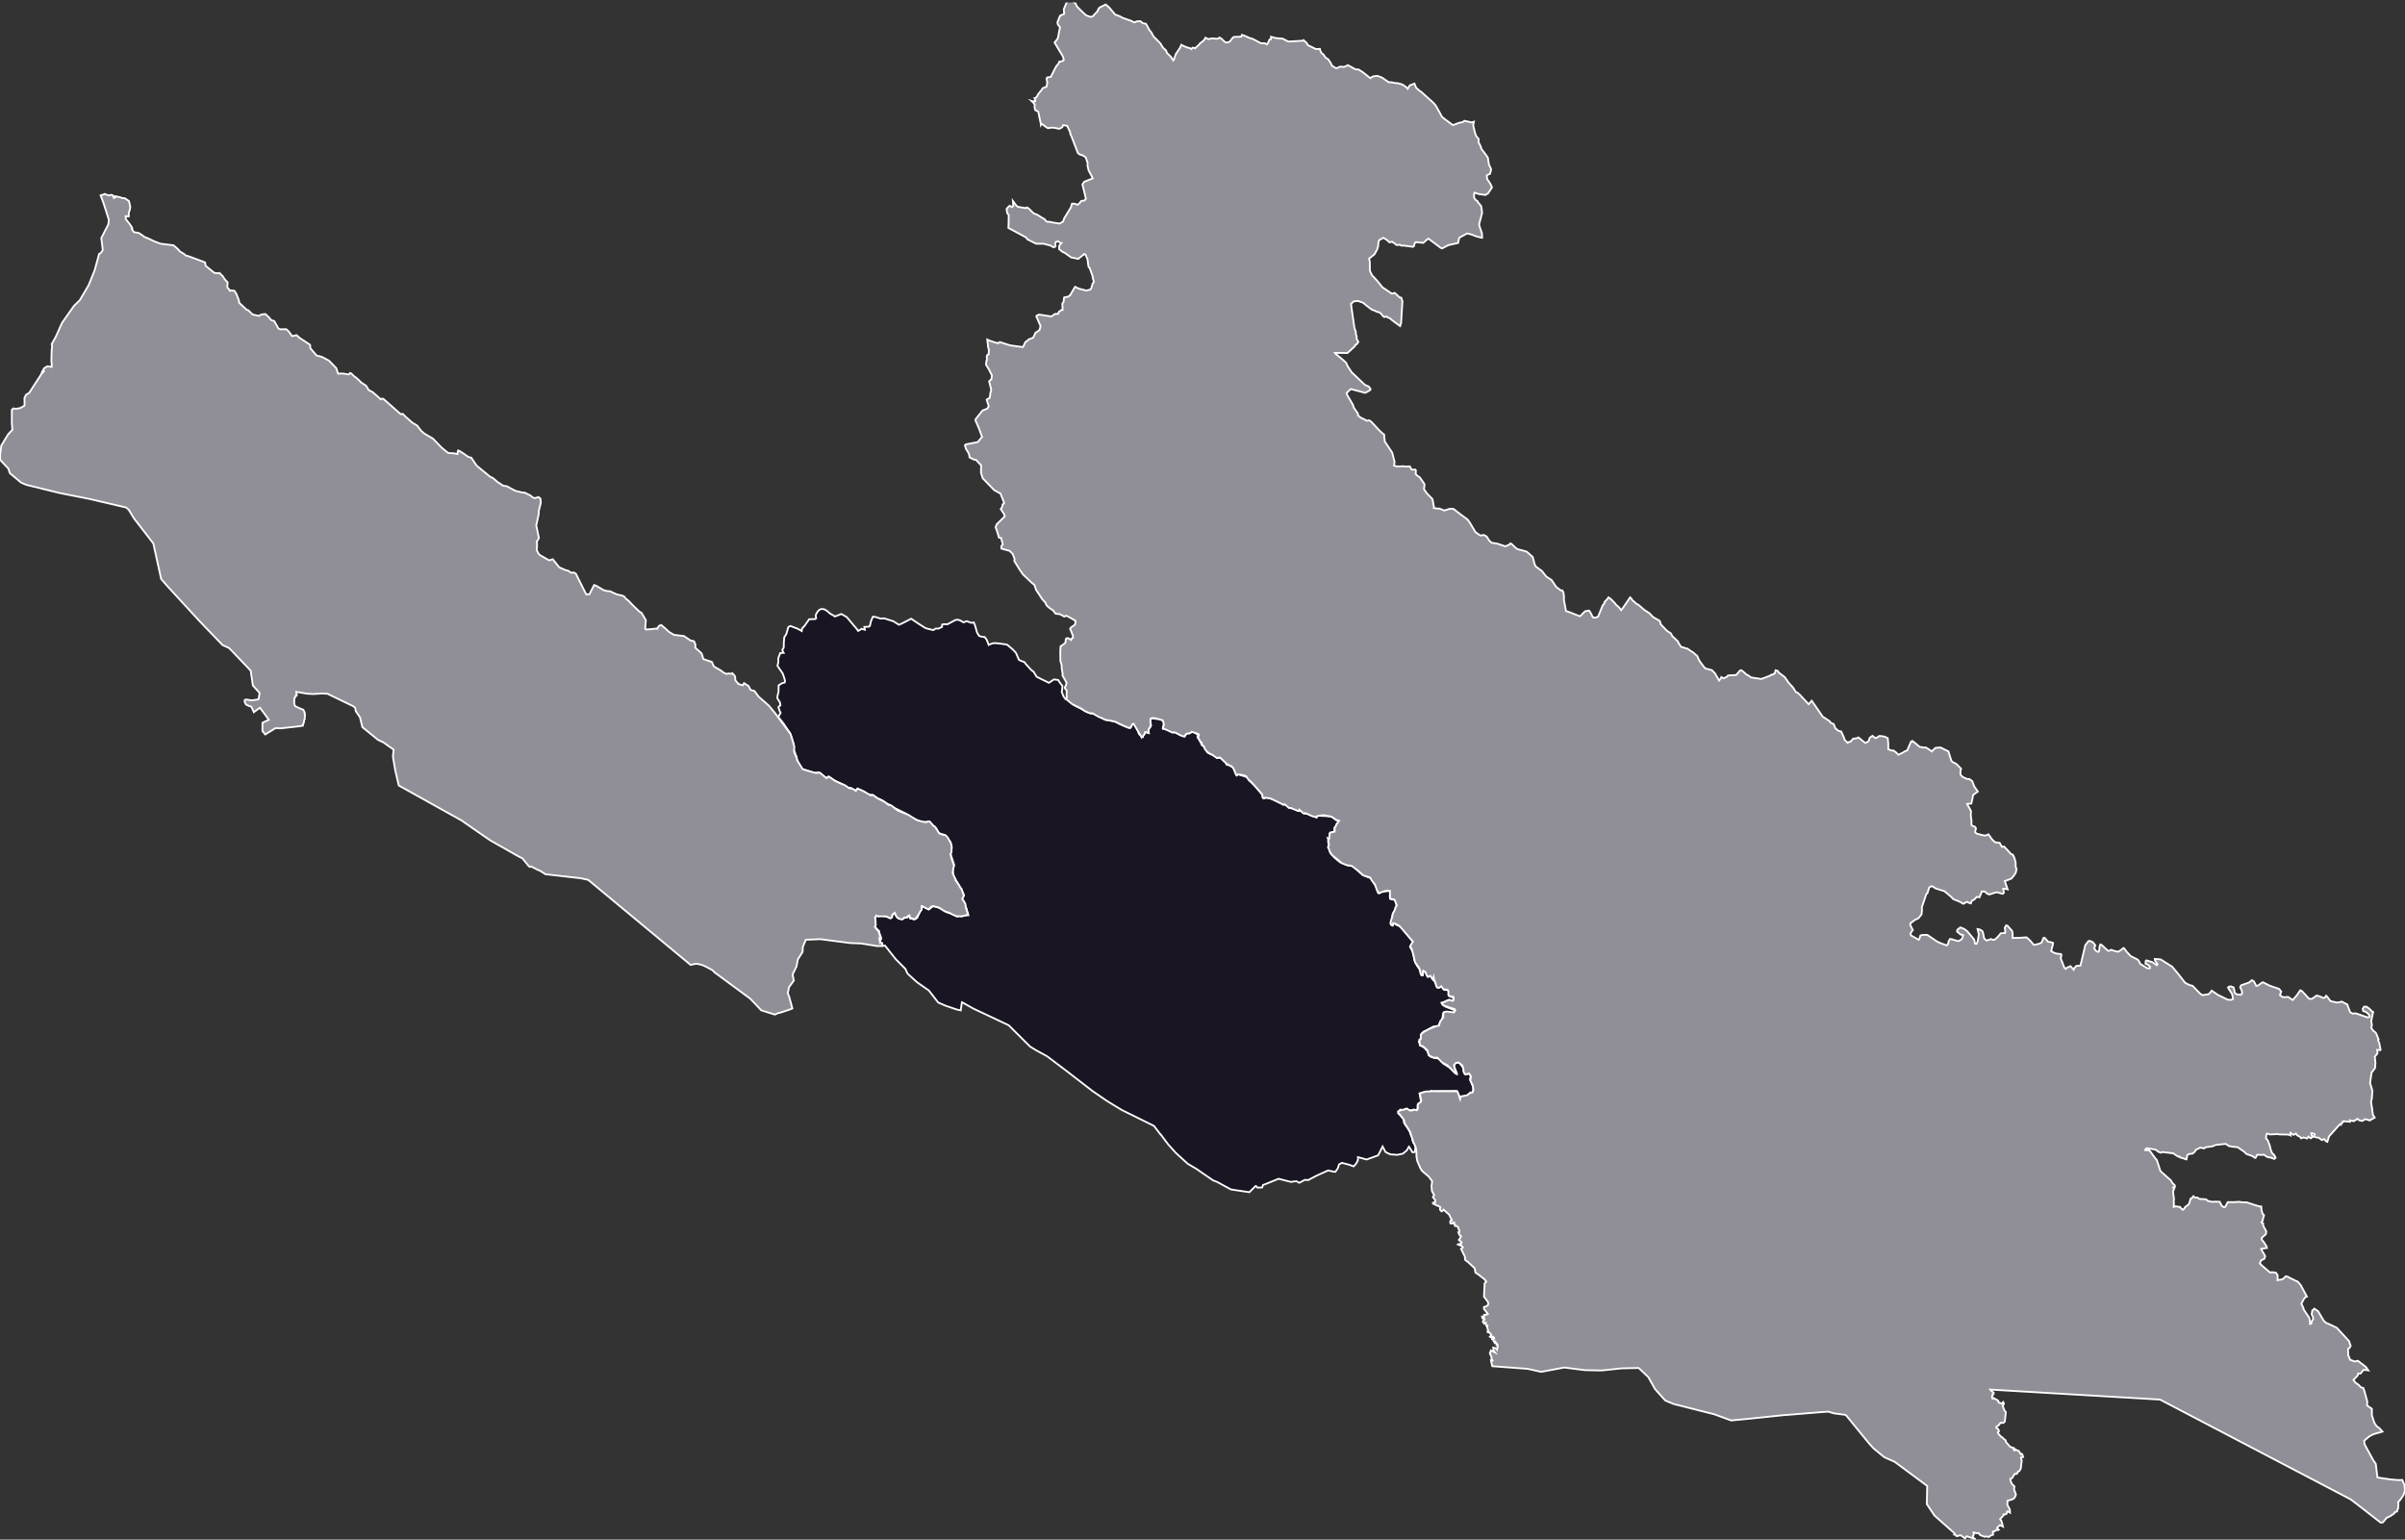 <svg viewBox="0 0 334.8 214.353" xmlns="http://www.w3.org/2000/svg"><rect x="0" y="0" width="334.8" height="214.353" fill="#333333" stroke="none"/><defs><clipPath id="a"><path d="M134 .352h201v214H134Zm0 0"/></clipPath><clipPath id="b"><path d="M130 .352h205v214H130Zm0 0"/></clipPath></defs><path d="m114.215 84.793.387.012.156.027.347.207.48.41.415.223.223.16.906-.352.754.438.601.723.778.914.199.285.355-.203.118-.09.464.129-.015-.086-.059-.309.567-.023.18-.067.085-.28.067-.36.293-.696.41.055.656.219.5-.043 1.293.414.758.48.379-.152 1.336-.687.992.675 1.023.649 1.055.262.355-.223.375.012.497-.239.011-.324.239-.058.5.02 1.136-.61.364-.016.226.074.516.282.265-.094.153-.07.57.199.152.039.282-.07.175.437.286.988.273.45.219.085.273.055.3.035.27.364.282.718.035-.035.629-.207.387.008.59.062.769.121.168.036.781.664.434.468.422.98.402.177.34.12.23.302.762.835.277.184.45.73 1.703.84.71-.476.59.086.188.308.18.243.214.273-.05.61-.051.21.277.684.211.226.156.122.29.085.761.727 1.211.61.676.378.543.18.348-.047 1.554.914.832.133.586.129.75.39 1.043.454.242.039.141-.059.215-.476.172-.043.14.046.387.704.238.695.547.355.031-.187.258-.36.02-.117h.027l.469.133-.05-.148.007-.29.363-.57-.074-.355-.047-.29.14-.402.66.106.161-.012.492.074.461.29-.039.359.008.148-.055.176-.023.352.328-.004.371.105.21.223.509.191.254-.043.66.364.656.226.133-.21.168-.2.355-.02.328-.23.153-.07.847.62-.156.106-.039.102.383.605.23.504.157.121.218.149.43.765.535.274.23-.016.372.309.262.183.394-.035.332.258.422.48.113.254.235.012.289.156.36.211.554 1.067.035-.032.082-.117.043.028 1.223.394.328.48.867.805.644.805.305.363.031.281.067.188.176.016.222-.13.516.114 1.652.66.18.227.152.027.29-.023.616.504.23-.004.497.164.234.183.254.028.067-.164.082.101.535.434.367.02 1.371.511.035-.07.047-.164 1.84.09.414.214.508.375.305.07-.07.102-.274.313-.133.312-.047.117-.125.09-.058.59-.582.14-.047.243-.024.355-.113.192-.024-.008-.093-.047.047.148.011.32.032.235.046.367-.097.149.191.383.055.183h-.004l.078.246.52.625.812.676 1.113.434.711.105 1.258 1.176.758.34.527.183.453.813.227.355.234.801.207.11.254-.22 1.23-.097.102.152-.011.008-.078.059-.047.582.078.308.703.16.086.329.078.492-.36.898-.163.18-.293 1.461.14.152.164.024.016-.051.05-.277.133-.016.243.234.707.313.761.926.168.277.711.836.106.16-.047.031-.457.575.418.703.168 1.043.199.515.168.297.43.64.21.72.192-.02.023-.309.032-.304.21.105.255.406.136.329.055.02.426-.102.316.52.059-.08-.008-.315.086.515.476.985.344-.106.188-.098.422.508.414-.008.12.133.071.356-.047.277.2.137.542.265-.156.368-.258-.032-.273-.125-.324.13-.336.171-.364.176.149.207.375.262 1.379.547-.188.265-.261.047-1.118-.074-.136.238-.121.734-.293.375-.188.54-.168.058-.582.05-.555.313-.336.196-.445.18-.297.296-.12.203.019.375-.047.235-.246.273.222.57.512.254.547.625.078.407.277.265.586.18.668.098.52.687.957.602.695.73.235.078.011-.058-.242-.559-.176-.46.11-.337.437-.168.266.125.492.656.152.758.176.137.278-.078.195-.063.008.012.265.43-.094.144-.039.2.309.8.164.438-.07.57-.207.113-.156-.046-.02.039-.07.254-.032-.02-.156-.027-.008.015-.058.094-.418.152-.121.04-.485.05-.058.27-.004.054-.059-.152-.054-.285-.38-.7-3.425.028-.176-.012-.21.075-.231.007-.496.067-.63.207.036.074.195 1.074-.453.317-.066.808-.184.012-.328-.055-.598.133-.398-.273-.563.199-.312-.067-.098.106-.156.418.742.8.04.446.05.16.441.61.278.48.164.348-.02.093.102.149.11.32.093.445.18.336.125.164.058.208v.144l-.078.68-.328.027-.484-.785-.024.023-.262.48-.562.477-.8.168-.962-.07-.656-.324-.406-.77-.625 1.227-1.598.586-1.21-.328-.013.453-.257.469-.336.363-.57-.215-1.055-.277-.407.218-.148.508-.352.516h-.172l-.847-.184-1.613.727-.754.398-.399.219-.465-.04-.785.419-.398-.234-.774.105-1.707-.438-1.883.766-.277.098-.125.347-.648.024-.215-.23-.055.011-.863.856-2.563-.383-1.902-1.035-.578-.227-2.356-1.621-1.171-.688-1.657-1.511-1.078-1.196-1.039-1.386-.02.015-.917-1.203-4.47-2.207-1.983-1.207-2.11-1.445-3.387-2.621-2.921-2.211-1.543-.84-.82-.504-2.989-2.977-4.875-2.296-1.637-.918-.004.007-.156 1.141-.59-.133-1.547-.527-1.007-.441-1.282-1.657-1.675-1.176-1.301-1.187-.309-.664-1.344-1.352-1.488-1.886-.367.05.004-.062-.043-.32-.32-.168.03-.157-.1-.172.077.036.043-.067-.023-.031-.047-.059.164.04.04-.114-.079-.324-.23-.535.043-.102-.02-.02-.148-.156-.094-.101-.336-.281.105-.82-.082-.548.22-.273.245.113.223-.086.258-.039.816.207.281.18.258-.074.094-.258.008-.184.332-.23.007.008.13.332.382.445.711.008.207-.156.317.011.168-.144.136-.164.024.015.02.192.085.242.184-.031.183.129.325-.063.187-.094.074-.043.188-.476.16-.305.16-.344.094-.02.031-.355-.012-.148.079.04.914.44.597-.457.805.211.488.29.633.355.586.2.836.386.293-.067.387.032.316-.09.527-.067-.02-.246-.16-.39-.023-.242-.133-.204-.277-.82-.21-.336.023-.203.21-.32-.308-.758-1.121-1.871-.137-.77.184-.906-.485-1.46.16-.981-.187-.688-.762-.957-.847-.258-.227-.375-.14-.336-.376-.293-.191-.195-.445-.43-.336.075-.645.02-1.14-.5-.559-.364-.559-.348-1.586-.785-.41-.293-.175-.105-.567-.25-.484-.38-.14-.058-.356-.168-.239-.086-.312-.246-.356-.207-.636-.031-.457-.387-.508-.238-.192-.051-.277-.168-.113.172-.121.168-.676-.41-.48-.059-.786-.531-.683-.3-1.242-.684-.227.187-.2-.094-.757-.675-.36.011-.288.047-1.758-.555-.278-.285-.3-.715-.184-.39-.012-.278-.43-1.07.016-.785-.133-.281-.12-.469-.216-.66-.976-1.453-.7-.864.329-.582-.156-.289-.067-.246-.09-.215.067-.12.215-.165-.067-.41-.371-.605.078-.524.094-.3.016-.946.468-.297.38-.105.038-.235-.082-.34-.238-.687-.723-1.047.11-.512.004-.578.273-.699.465-.027-.074-.114-.11-.296.2-.329.015-.734.059-.707.25-.371.082-.215.14-.5.09-.324.285-.152 1.028.386.558.317.008-.082.035-.274.328-.332.664-.95.832-.026.137-.098-.027-.2-.031-.257.195-.387.219-.262.242-.187" style="fill-rule:nonzero;fill:#1a1523;fill-opacity:1;stroke-width:.25;stroke-linecap:butt;stroke-linejoin:miter;stroke:#fff;stroke-opacity:1;stroke-miterlimit:10"/><g clip-path="url(#a)"><path d="m302.64 168.074.153-.125.289.028.246.062.008-.02h.133l.246.297.176.114.183-.164.106-.203.523-.395.117-.293.067-.262.058-.222h.016l.113-.016.008-.012.117-.164.145-.16.039.043.195.164.297-.031.316.21h.145l.793.052.176.203.617.144.508-.023.578.02.281.546.281.207.192-.035.36-.672.925-.004.68-.043.46.078.567-.007 1.25.414.594.172.183-.012.008.047.047.484.144.512.196.168-.043.195-.125.371v.188l-.188.226.032.063.199.101-.004.266.129.281.312.559-.05.414-.29.242-.296.266.011.23.297.379.168.262.203.304.047.227h-.074l-.734.129.011.05.36.606.195.371-.125.356-.445.215-.172.406.172.207 1.285 1.101.187-.078.582.07.25.364-.011.687.086-.023.609-.098.367-.34.09-.09.226.047.375.204.852.418.098.015.218.18.325.406.84 1.57-.192.051-.265.344-.31.602.298.613-.004.137.363.55.438.637.125.707-.032.164.059.016.164-.125.04-.297.19-.266-.003-.187-.211-.492.097-.54.055.012.106-.137.113-.117.527.356.797 1.34.34.304.277.098 1.184.562 1.734 1.883.059.254.144.371-.129.274-.23.14.016.891.293.684.148.015.46.192.442-.11 1.133.871.32.47-.078-.013-.57-.066-.168.207-.273.32-.336.004-.047.258-.594.613.277.383.457.316.246.278.11.074.277.07.149.403.41 1.488-.028.555.664.457.004.898.344 1.055.317.469.39.28.426.474-.027.011-1.258.36-.54.285-.714.61.02.437.28.543.376.675.617 1.13.312.433.149 1.242.086.66 1.883.281.992.079.59-.012.285.719.066.554-.039.383-.187.512-.551.77-.176.152.059.297-.024.25-.023.355-.121.16v.168l-.02.055-.328.117-.078.176-.55.37-.513.247-.507.613-.305.047-2.66-2.074-1.535-1.176-26.528-13.887-23.637-1.394.133.164.356.285-.02.149-.156.101.012.16-.059.02-.023.215.093.175.036-.015.125-.067.617.36.05.25.446.152.195-.226.02.02.078.26-.176.24.25.667.195.219-.144 1.332-.211.183-.39-.02-.25.345-.313.18-.028.19.211.095.16.273-.007.125-.145.121.11.242.386.41.137.055.23.242.235.164.031.227.598.687.504.157.144.152-.047.027-.12.004-.005.043.118.102.199-.082.398.16.285.476.102.008.023-.062.094.074.098.348-.121.035-.18.043.047.246.066.129-.137 1.164-.183.312-.067.059-.195.117-.082.234-.312.004-.364.602-.25.094.02.242.21.488.34.324-.062.371.274.766-.086.238-.184.293-.277.153-.621.172-.028.558.137.281.211.375.023.461-.336-.183-.07.012-.086.335-.187.07-.207-.023-.016.157-.387.425-.09.114.165.203.09.281.136.535-.418-.2-.394.349.015.058.219.235-.117.054-.238-.023-.258.207-.203.012-.012.062.039.379-.188.074-.144.04-.25.206-.36-.082-.234.055-.406-.156-.125-.028-.172-.12-.082-.177-.063-.058-.285.043-.152-.05-.273-.067-.004.058.066.192-.164.332.117.191.211.152-.012.079-.039-.004-.293-.192-.832-.273-.218.297-.625-.442-.54.14-.16-.179-.195-.047.043-.078.02-.09-2.797-2.476-1.07-1.602.054-2.527-4.531-3.36-1.457-.648-1.461-1.203-.684-.75-3.129-3.836-.117-.098-1.605-.214-.797-.235-1.438.102-2.527.21-1.473.118-.703.05-4.66.485-2.144.207-.567.055-2.336-.856-5.656-1.433-1.176-.485-1.43-1.597-.937-1.668-1.336-1.266-2.379.05-2.762.294-2.297-.043-1.445-.176-1.476-.191-3.22.601-1.886-.418-4.918-.367-.14-.59-.036-.203.09.024.137-.012-.016-.055-.12-.105-.036-.375-.219-.477.149-.414.543.277-.164-.199-.059-.465.031.004.27.078.133.032.093.156.024-.106.09-.37-.196-.16.02-.028.11-.07-.055-.044-.2-.277-.035.156-.05.02-.02-.035-.211-.364.04-.109.108-.184-.078-.12-.039.093-.043.14h-.148v-.042l.02-.27-.067-.027-.008.098-.05-.004-.075-.102-.055.074-.066-.05.188-.2.003-.086-.261-.289-.254-.078.008-.054.09.039.027-.012-.195-.664-.067-.145.106.008.015-.066-.097-.012-.153-.2.043-.218h-.062l-.196.152-.043-.074-.136-.18.086-.195.156-.113-.05-.14-.052.01-.215-.062-.03-.191.109.043.156-.031-.047-.18.11-.133.222.024.258-.125-.125-.164-.422-.524.004-.273.262-.086.277-.168.078-.266-.105-.246-.512-.68.062-1.32.028-.547.226-.207-.195-.304-.938-.73-.367-.235-.117-.614-.894-.832-.418-.32-.04-.215.008-.215-.55-1.125.144-.101.121-.082-.11-.172-.59-.242.067-.051.403-.07.047-.18-.387-.336.125-.145.191-.382-.031-.02-.184-.117-.164-.371.09.004.067-.184-.25-.625-.27-.156-.101.066-.012-.011-.09-.34-.008-.14-.16.019-.004.015-.086.11-.273-.028-.051-.16.059-.226.023.004.172-.04-.067-.16-.109-.175-.191-.426-.801-.73-.172.187-.117.058-.203-.238-.008-.09.05-.277-1.023-.477-.004-.117.043-.008.27-.074-.016-.309-.305-.394.172-.293-.234-.402-.074-.164-.031-.32-.028-.368.09-.672-.488-.648-.918-.781-.25-.41-.414-.97-.114-.605-.004-.695-.085-.55-.25-.599-.114-.148-.074-.336-.09-.3-.105-.317-.02-.082-.086-.145.028-.031-.059-.191-.398-.668-.23-.328-.235-.442.015-.183-.214-.368-.2-.203-.148-.254-.277-.23-.02-.227.54-.23.175.012.496-.18.195.11.254.171.36-.023.152-.11.328.055.105.035.149-.195-.012-.457.012-.133.098-.164.32-.207.062-.145-.113-.593-.074-.473.387-.121.41-.106.062-.035.547.02.23-.074.247.042 3.328-.003.27.726.058.246.047.117.039-.238.183-.16.73-.129.446-.312.078-.09.02.004.234.015.121-.328-.074-.633-.355-.73.086-.457.011-.11-.27-.414-.308.106-.222.02-.227-.333-.04-.492-.128-.41-.559-.422-.343.063-.27.316.082.414.281.817-.05-.02-.391-.332-.793-.832-.809-.445-.636-.653-.461.043-.696-.34-.144-.39-.102-.356-.601-.52-.434-.148-.05-.808.18-.043.015-.29.012-.347.253-.277.797-.465 1.094-.442.363-.066.16-.523.075-.157.37-.441-.01-.61h.007l.2-.18.327-.046.957.121.188-.266-.106-.207-.562-.167-1.008-.356-.219-.36.453-.124.368-.192.332-.07.394.14.129-.23-.023-.32-.082-.035-.543-.11-.102-.18.012-.527-.121-.133-.2-.054-.359-.012-.32-.453-.254.21-.36-.05-.09-.21-.085-.356-.203-.536-.06-.335-.038.125-.012.27h-.023l-.157-.169-.226-.379-.39.11-.106-.165-.196-.464-.3-.211-.07.11.015.503-.191.02-.13-.22-.148-.714-.625-.887-.133-.62-.312-1.173-.23-.441.382-.63-1.91-2.21-.629-.316-.183-.043-.16.34-.07-.036-.138-.21-.039-.137.266-.899.082-.422.281-.504.07-.324.196-.277-.332-.793-.602-.137-.03-.75.01-.328-.21-.02-.27-.042-.203.074-.906.304-.223-.41-.293-.808-.386-.489-.293-.484-.934-.289-.809-.719-.851-.629-.52-.043-.785-.3-1.457-1.204-.242-.41-.09-.28-.137-.29.032-.188.082-.148-.106-.508.137-.492.05-.535.106-.219.352-.074.242-.047.02-.59.144-.172.113-.277.36-.477-.086-.039-.38-.097-.304-.235-.289-.21-1.137-.204-.703.102-.215.05-.03.153-.032-.004-.602-.164-.843-.402-.145-.02-.207.035-.566-.515-.063.195-.219-.055-.328-.14-.195-.055-.34-.176-.328-.012-.559-.5-.28.02-1.653-.816-.793-.133-.18.105-.187-.133-.036-.418-.257-.293-.368-.402-.94-1.07-.337-.27-.379-.527-.383-.129-.687-.105-.098.015-.156.121-.082-.125-.336-.863-.21-.234-.821-.43-.13-.207-.132-.063-.258-.27-.14-.12-.211-.192-.211.043-.188.063-.71-.512-.157-.035-.215-.145-.242-.136-.227-.293-.12-.114-.118-.386-.297-.266-.035-.262-.02-.003-.202-.204-.32-.66.089-.027.063-.145-.047-.164-.95-.32-.195.191-.488.059-.14.113-.196.309-.356-.094-.335-.152-.473-.27-.281-.094-.215.051-.258-.12-.871-.388-.223-.093.137-.442.008-.215-.16-.449-.707-.207-.532-.117-.242.023-.2.079-.042.39.074.278-.094.515-.172.219-.078.219.055.3-.035.09-.047-.02-.332-.14-.102.028-.003.05-.04.203-.132.137-.125.152-.012.102-.082-.004-.074.102-.047-.094-1.078-1.82-.2.093-.152.293-.129.2-.422-.11-.976-.43-.613-.304-.301-.086-.637-.125-.398-.059-1.055-.449-.887-.504-.203.05-.793-.32-.496-.355-1.313-.652-.789-.656-.07-.016.047-.082.11-.172-.051-.258.023-.664-.285-.39.226-.512.032-.207-.563-1.012.024-.246-.059-.297-.035-.277-.047-.258.008-.313-.192-.683.012-.258-.016-.879.032-.832.593-.426.125-.222-.003-.246.074-.204.199-.066.277.117.184.145.012-.043.101-.156.176-.106-.004-.246-.398-1.023.187-.215.211-.137.172-.106.156-.207.016-.437-.332-.184-.696-.398-.269-.106-.254.118-.625-.344-.586-.055-.367-.484-.25-.156-.215-.153-.305-.25-.16-.195-.101-.273-.493-.555-.468-.727-.34-.492-.262-.754-.281-.2-.285-.269-1.04-.992-.55-.828-.637-1.031.043-.278-.254-.683-.453-.445-.914-.239-.215-.074-.008-.316.204-.285-.239-.872-.293-.05-.254-.856-.218-.586.175-.433 1.11-1.082-.14-.383-.25-.375-.177-.254.2-.305.07-.351.187-.133-.007-.14-.477-1.22-.883-.496-1.594-1.64-.246-.778.02-1.03-.168-.177-.348-.363-.16-.2-.34-.066-.586-.292-.066-.391-.137-.309-.308-.504-.141-.504.172-.125.512-.093.847-.164.246-.047.61-.727-.473-1.273-.46-1.043.042-.156.95-1.196.671-.27.203-.327-.164-.493-.12-.43.085-.066.328-.172.121-.804.098-.29-.164-.683-.129-.531.113-.125.196-.133.07-.582-.41-.809-.418-.683.078-.54.07-.152-.039-.437.094-.223.176-.078.031-.672-.098-.261-.12-1.118.202.098.34.129.957.3.098-.128.156-.051 1.387.445.363.055 1.43.195.094-.113.261-.57.297-.219.207-.191.196-.043.085-.059.274-.078.183-.317.157-.382.414-.274.172-.144.136-.532-.183-.433-.406-.914.082-.133.32-.121 1.691.262.496-.348.477-.031-.004-.051.063-.203.18-.121.152-.137.207-.016-.043-.882.172-.25.078-.606.254-.062.28-.036.298-.214.691-1.172.54.258.5.12.519.149.597-.156.14-.281.15-.547.163-.172-.054-.305-.114-.367.02-.137-.434-1.191-.136-.117-.063-.309-.094-.777-.277-.637-.191-.102-.032.055-.796.629-1-.211-.856-.621-.3-.129-.5-.398.011-.47.309-.37-.172-.008-.114-.117-.156-.117-.281.039-.125.195.023.488-.27.11-.421-.243-.996-.261-.746.011-.29-.02-1.187-.597-.183-.261-1.805-.977-.664-.352.031-.617.016-1.187-.219-.278-.074-.566.187-.227.239-.207.082.04.242.124.172-.16-.024-.379-.027-.308.101.133.387.527.223.168 1.094.18.136-.098.278.148.382.395.34.305.43.152.855.539.176.07.254.336.281.067.18-.02.332.09.688.105.379.059.488-.29.133-.417.957-1.566.125-.477.27-.031.546.16.297-.27.191-.257.442-.059.195-.223-.031-.21-.106-.426-.238-.977-.098-.41.227-.348.18-.082 1.011-.398-.011-.024-.078-.23-.485-.887-.035-.215-.105-.406.02-.387-.27-.797-.442-.277-.367-.098-.277-.207-.875-2.285-.188-.414-.02-.23-.41-.867-.574-.094-.101.281-.418.234-.672-.144-.422-.027-.484.082-.348-.22-.48-.362-.098.039-.051.082-.004-.067-.246-1.144-.117-.594-.086-.09-.336-.156-.117-.457.047-.262-.153-.266-.308-.304.125.043.394.011.031-.109-.117-.32.063.011.246-.21.2-.387.444-.531.176-.278.235-.101.289-.098.12-.539-.109-.633.125-.14.461-.055.692-1.363.086-.137.289-.348.113-.215.023-.07.024.012.422-.098.164-.152-.11-.469-.718-1.191-.453-.766.445-.559.312-1.57-.297-.363-.062-.32.375-.93.562-.235-.05-.664.437-1.03.55-.165.65.39.206.438.528.535.355.336.38.352.589.207.297-.031.7-.743.128-.312.18-.219.836-.41.472.406.578.68.262.309.652.242.348.203 1.316.473.356.19.316-.151.536-.032.304.27.469.105.18.325.34.617.187.18.344.644.48.469.473.492.383.625.382.324.149.371.578.57.297.477.09-.105.097-.313.188-.504.55-.808.2-.45.328.172.461.196.36.085.234.145.008-.016.16-.171.222.011.153.067.027-.04.336-.3.074-.063.246-.289.485-.37.273-.388.004-.015.047.031.36.152.472-.101.719.055.187-.04.164-.136.301.191.332.328.203.168.348-.004.277-.152.395-.527.175-.086.993-.032.082-.253.308.093.805.352.445.133 1.07.578.563.012.297.152.14-.176.215-.484.204-.043v-.016l.015-.336.074.024.653.164.894.07.64.34.224.066 1.906-.113v-.012l.133-.078.41.375.234.371.227.082.84.418.574-.02v.094l.191.454.313.25.293.433.343.2.332.484.23.46.54.305.16-.015.344-.18.273-.008.313.043.566-.254 1.09.602.344-.02.594.368 1.093.863.051-.07.352-.188.578-.066.648.242.953.66.227-.024.746.13h.227l.66.19.496.325.262.285.054-.105.23-.38.653-.25.004.016.223.547.445.407.25.168 1.598 1.43.164.155.293.356.449.8.41.759.43.343 1.093.805.832-.316.532-.11.218-.18.743.165.261.066.328-.102-.007.032-.09.48.215.871.062.23.145.391.347.41-.027.438.215.398.113.262.07.266.684.898.215.32.16.989.274.543-.008.3-.14.454-.31.105-.117.117.051.492.29.399.284.504.086.27-.558.84-.246.097-.07.094-.966-.13-.59-.19-.062.218.023.52.243.312.203.102.039.12.48.587.086.472.047.535-.414 1.532.086.367.309.883.023.625-.066.004-.77-.2-.668-.265-.207-.043-.371-.094-1.098.598-.164.726-1.207.274-.133.023-.89.469-.219-.106-1.68-1.265-.25.176-.464.422-1.04-.11-.128.113-.16.485-.122.058-1.34-.18-.253.024-.188-.125-.488.027-.34-.265-.164-.098-.121-.097-.36.093-.367-.34-.492-.296-.602.343-.085.34-.036.516-.136.426-.375.68-.746.59.093.425.024 1.3.285.583.031.039.688.734.734.914 1.313.883.3-.074.09-.031.363.312.313.32.238.024.168.508-.187 3.062-.14.395-.09-.067-1-.73-.329-.29-.246-.085-.23-.164-.293.086-.157-.102-.273-.328-.063-.063-.148-.144-.461-.121-.309-.176-.277-.062-.719-.536-.261-.218-.258-.23-.735-.266-.632.062-.309.348-.023-.012-.008.105.469 3.27.207.566-.043.125.148.489-.016.28.243.477-.211.313-.23.11-.032.171-1.04.942-1.741-.012.05.09.875.718.622.547.222.496.578.868 1.84 1.738.52.223.254.351-.082.168-.665.36-2.003-.532-.575.532.059.285.793 1.351.144.438.567.816.016.25.394.328.273.117.567.301.305-.062.285.18 1.035 1.113.34.343.445.375v.32l.047.274.023.332 1.04 1.563.331 1.3-.074.504.38.11h.675l.219-.035.293.066.41-.031h.234l.098.222.164.239.488-.012.082.121-.035.5.273.258.29.183.644.922.027.121-.078.606.352.531.836.871.226 1.23-.004.005.13.023.277.059.332-.012.675.277.793-.246.508.028.93.726 1.02.746.359.52.738 1.238.676.473.484-.082.399.218.168.266.18.277.324.32.765.114 1.16.387.54-.227.16-.176.136.043.602.575.305.203.347.074.871.242.461.398.203.188.18.156.16.57.067.31.168.413.433.328.446.325.644.812.207.121.524.356.632.945.633.48.188-.007.175.261.086.602-.015.457.293 1.566.445.137 1.484.582.196-.156.37-.39.18-.157.532-.09.16.207.383.75.383.031.335-.144.645-1.582.23-.246.004-.192.426-.453.145-.21.308.222.575.578.226.305.293.215.352.46.246-.3 1.011-1.48.137.136.242.336.184.129.27.281.167.066.27.184.68.598.738.484.492.52.938.543.164.507.843.875.309.211.23.137.211.402.243.22.539.519.113.28.351.485.313.063.285.113.238.04.489.343.32.195.594.52.14.36.23.421.622.809.129.12.91.247.422.449.574.992.258-.344.05-.144.071.039.227.14.496-.23.132-.172.415-.027.714-.031.547-.63.176-.042.316.238.418.383.172.055.457.335.278.032.152.043.54.062.382.078.238-.066.977-.371.293-.184.18.012.156-.145.097-.015.008-.04.11-.406.332.102.07.191.879.66.543.794.597.64.414.664.2.055.297.254 1.27 1.371.425-.492.05.062 1.481 2.153.297.191.684.453.082.18.472.222.23.575.423.36.379.085.18.379.21.477.125.347.402.383.032-.086.36-.082.077-.117h.02l.133-.125.125-.172.304-.031.215-.032.219-.113.945.762.332-.133.149-.137.144-.433.387-.281.387.3.168-.008.37-.261.22-.008.55.09.43.21.074.673.004.875.516.191.191-.02.352.243.343.351.641-.304.227-.157.359-.136.55-1.254.173.03.035-.081.066.066.27.188.64.547.606.101.246-.023.492.304.348.262.03-.055.5-.453.677-.05 1.117.543.215.73.191.574.149.168.23.114.227.109.144.105.594.606-.035.183-.043.086.004.563.277.308.625.293.332.012.387.281.32.805.473.66-.653.465-.105.555-.152.648-.582.051.066.14.473.848-.032.66.098.633v.668l.238.156.23.055.165.254-.086.277-.04.274.27.191.973.242.34-.03.262-.141.007.007.184.243.32.46.414.395.645.086.316.566.032-.02.253-.042.32.332.684.742.235.074.199.399.18.644.015.664.125.301-.136.55-.297.427-.317.363-.894.328.398 1.152-.402-.093-.227.015.09.375.024.153-.168.175-.832-.23-.457.133-.579.183-.34-.132-.253-.262-.438-.035-.336.82-.023-.012-.39-.031-.231.293-.434.25-.125.355-.238-.066-.293-.164-.524.285-.449-.27-.972-.402-.22-.265-.984-.82-1.187-.372-.543-.336-.281.11-.121.113-.239.781-.148.102-.625 1.847.02.407-.06.57-.445.562-.445.188-.265.203-.184.137-.223.168v.242l.352.691-.262.325-.062.254.109.195.648.355.38.219.109-.148.125-.442.312-.086.656-.004 1.368.93.492.227.867.312.176-.238.035-.266.215-.394.195.015.902.278.157-.028.398-.238.195-.543-.18-.094-.155.016-.52-.438.031-.25.426-.328.527.207.434.325.957 1.152.129.582.195.027.156-.324.168-1.008-.175-.734.312.062.367.23.125.384.094.554.18.258.219.106.37-.125.18-.086.29.117.187.004.441-.352.47-.562.6-.043.016-.328-.066-.383.2-.352.17.043.645.711.082.332.004.676.325-.02h.507l1.102-.078.496.446.496.582.176.011.633-.164.293-.144.164-.387.097-.258.145-.031.305.32.183.246.313.036.39.12-.015.184-.25.946.367.23.363.125.656.078.043.238-.109.313.52 1.348.199.164.012-.012.105-.145.543-.23.438.5.066-.2.297-.335.578-.047.676-2.836.425-.563.196-.046.441.199.34.43-.168.394.254.379.293.144.14-.105.075-.68.09-.254.156.032.91.84.23.003.196-.136.496.168.512.105.414-.266.293-.246h.074l.437.563.528.562.93.461.175.176.23.457.352.203.602.387h.367l.008-.258-.332-.242-.281-.14.027-.352.105-.106.801.243.649.43.082-.126-.118-.215-.234-.332-.023-.199.058.004.754.059 1.606 1.011.906 1.09.906 1.164.594.301.437.117.446.457.668.688.296.152.48-.09.337-.035.183-.176.254-.328.871.598 1.36.66.445.035.293-.133-.121-.66-.578-.906.101-.14.297-.048.375.145.118.453.015.262.27.238.597.074.192-.183-.035-.348-.239-.531.137-.258 1.094-.383.402-.336.281.176.332.633.27-.074.601-.438.157.047.824.422 1.316.45.305.378-.184.484.356.274.32.02.461-.036.649.438.21-.254.235-.27.156-.195.45-.645.253.133.973 1.047.344.031.308-.191.395-.29.27.075.23.07.426.203.246-.078.14-.242.043.02.203.234.372.5.933.207.32-.058.309-.083.781.399.235.68.168.41.367.191.347-.058.559.18 1.184.41.23-.098.024-.133-.278-.356-.265-.183-.364-.133-.07-.285.195-.324.367.02.43.327.344.36.121.035-.266 1.238.086.559-.078.426.297.414.285.214.11.172.195.485.11.27-.028.007-.008.172.176.46.004.122.148.687-.031.098-.43-.047.008.254.035.23-.383.473.09.864-.058.707-.489.671-.203 1.43.14.442.188.64-.086 1.094-.113.43.047.285.125.734.016.274.101.562.23.344-.718.402-.207-.094-.434-.09-.191.141-.207.11-.441-.114-.188-.195-.547.348-.2-.082-.144-.008-.136-.035.039.078-.055.129-.027-.008-.961-.086.004.113-.07.106-.169.05.008.04-.039.195-.113-.016-.094-.023-.023.039-1.457 1.625-.22.75-.151-.055-.305-.336-.121.067-.203.074-.426-.328-.297-.028-.387-.12-.004-.11.141-.207-.184-.117-.312-.043.008.082.086.312.054.18-.222.133-.176-.117-.117-.125-.102.117-.113.16-.246-.09-.25-.055-.336.114-.106-.172-.187-.113-.164-.075-.195-.183-.051-.125-.024.011-.328.18-.418-.3-.027.109.031.261-.082-.046-.344-.07-.867-.012-.242-.004-.242-.047-1.106.047-.39-.125-.094.183-.016.172-.031.316.266.297.12.328.094.23.204.77.168.43.304.27.184.379-.203.16-.461-.184-.445-.062-.547-.348-.286.035-.625-.023-.09.18-.14.257-.152-.039-.25-.203-.856-.3-.351-.337-.625-.43-.274-.183-.59-.05-.593-.102-.442-.305-1.406.14-.45.196-.976.137-.187.156-.559-.11-.336.196-.226.078-.176.293-.309.27-.289.023-.297.066-.16.125-.098.586-.113-.011-.308-.122-.48-.136-.067-.13-.032.016-.175-.003-.727-.485-.285.004-.227-.047-.785-.082-.144-.039-.235.11-.37-.141-.31-.262-.292-.07-.97-.16-.187.125-.054.148.047.008h.511l.25.3.633.864.188.215.504 1.531 1.449 1.29.23.382.313.309.027.207-.246.101.074.09.067.098-.094.168-.055.125.008.3.113.856-.043.265.035.297-.039.543.032.004" style="stroke:none;fill-rule:nonzero;fill:#908e96;fill-opacity:1"/></g><g clip-path="url(#b)"><path d="m302.64 168.074.153-.125.289.028.246.062.008-.02h.133l.246.297.176.114.183-.164.106-.203.523-.395.117-.293.067-.262.058-.222h.016l.113-.016.008-.012.117-.164.145-.16.039.043.195.164.297-.031.316.21h.145l.793.052.176.203.617.144.508-.023.578.02.281.546.281.207.192-.035.36-.672.925-.004.68-.043.46.078.567-.007 1.25.414.594.172.183-.012.008.047.047.484.144.512.196.168-.043.195-.125.371v.188l-.188.226.032.063.199.101-.004.266.129.281.312.559-.05.414-.29.242-.296.266.011.23.297.379.168.262.203.304.047.227h-.074l-.734.129.011.05.36.606.195.371-.125.356-.445.215-.172.406.172.207 1.285 1.101.187-.078.582.07.25.364-.011.687.086-.023.609-.098.367-.34.09-.09.226.047.375.204.852.418.098.015.218.18.325.406.84 1.57-.192.051-.265.344-.31.602.298.613-.004.137.363.55.438.637.125.707-.032.164.059.016.164-.125.04-.297.19-.266-.003-.187-.211-.492.097-.54.055.012.106-.137.113-.117.527.356.797 1.34.34.304.277.098 1.184.562 1.734 1.883.059.254.144.371-.129.274-.23.14.016.891.293.684.148.015.46.192.442-.11 1.133.871.32.47-.078-.013-.57-.066-.168.207-.273.32-.336.004-.047.258-.594.613.277.383.457.316.246.278.11.074.277.07.149.403.41 1.488-.028.555.664.457.004.898.344 1.055.317.469.39.28.426.474-.027.011-1.258.36-.54.285-.714.61.02.437.28.543.376.675.617 1.13.312.433.149 1.242.086.66 1.883.281.992.079.59-.012.285.719.066.554-.039.383-.187.512-.551.77-.176.152.059.297-.024.25-.023.355-.121.16v.168l-.02.055-.328.117-.078.176-.55.37-.513.247-.507.613-.305.047-2.66-2.074-1.535-1.176-26.528-13.887-23.637-1.394.133.164.356.285-.02.149-.156.101.012.16-.059.02-.023.215.093.175.036-.015.125-.067.617.36.05.25.446.152.195-.226.02.02.078.26-.176.24.25.667.195.219-.144 1.332-.211.183-.39-.02-.25.345-.313.18-.028.19.211.095.16.273-.007.125-.145.121.11.242.386.41.137.055.23.242.235.164.031.227.598.687.504.157.144.152-.047.027-.12.004-.005.043.118.102.199-.082.398.16.285.476.102.008.023-.062.094.074.098.348-.121.035-.18.043.047.246.066.129-.137 1.164-.183.312-.067.059-.195.117-.082.234-.312.004-.364.602-.25.094.02.242.21.488.34.324-.062.371.274.766-.086.238-.184.293-.277.153-.621.172-.028.558.137.281.211.375.023.461-.336-.183-.07.012-.086.335-.187.07-.207-.023-.016.157-.387.425-.09.114.165.203.09.281.136.535-.418-.2-.394.349.015.058.219.235-.117.054-.238-.023-.258.207-.203.012-.012.062.039.379-.188.074-.144.04-.25.206-.36-.082-.234.055-.406-.156-.125-.028-.172-.12-.082-.177-.063-.058-.285.043-.152-.05-.273-.067-.004.058.066.192-.164.332.117.191.211.152-.012.079-.039-.004-.293-.192-.832-.273-.218.297-.625-.442-.54.14-.16-.179-.195-.047.043-.078.02-.09-2.797-2.476-1.07-1.602.054-2.527-4.531-3.36-1.457-.648-1.461-1.203-.684-.75-3.129-3.836-.117-.098-1.605-.214-.797-.235-1.438.102-2.527.21-1.473.118-.703.05-4.66.485-2.144.207-.567.055-2.336-.856-5.656-1.433-1.176-.485-1.43-1.597-.937-1.668-1.336-1.266-2.379.05-2.762.294-2.297-.043-1.445-.176-1.476-.191-3.22.601-1.886-.418-4.918-.367-.14-.59-.036-.203.09.024.137-.012-.016-.055-.12-.105-.036-.375-.219-.477.149-.414.543.277-.164-.199-.059-.465.031.004.27.078.133.032.093.156.024-.106.09-.37-.196-.16.02-.028.11-.07-.055-.044-.2-.277-.035.156-.05.02-.02-.035-.211-.364.04-.109.108-.184-.078-.12-.039.093-.043.14h-.148v-.042l.02-.27-.067-.027-.008.098-.05-.004-.075-.102-.055.074-.066-.05.188-.2.003-.086-.261-.289-.254-.078.008-.054.09.039.027-.012-.195-.664-.067-.145.106.008.015-.066-.097-.012-.153-.2.043-.218h-.062l-.196.152-.043-.074-.136-.18.086-.195.156-.113-.05-.14-.052.01-.215-.062-.03-.191.109.043.156-.031-.047-.18.11-.133.222.024.258-.125-.125-.164-.422-.524.004-.273.262-.086.277-.168.078-.266-.105-.246-.512-.68.062-1.32.028-.547.226-.207-.195-.304-.938-.73-.367-.235-.117-.614-.894-.832-.418-.32-.04-.215.008-.215-.55-1.125.144-.101.121-.082-.11-.172-.59-.242.067-.051.403-.07.047-.18-.387-.336.125-.145.191-.382-.031-.02-.184-.117-.164-.371.09.004.067-.184-.25-.625-.27-.156-.101.066-.012-.011-.09-.34-.008-.14-.16.019-.004.015-.086.11-.273-.028-.051-.16.059-.226.023.004.172-.04-.067-.16-.109-.175-.191-.426-.801-.73-.172.187-.117.058-.203-.238-.008-.09.05-.277-1.023-.477-.004-.117.043-.008.27-.074-.016-.309-.305-.394.172-.293-.234-.402-.074-.164-.031-.32-.028-.368.09-.672-.488-.648-.918-.781-.25-.41-.414-.97-.114-.605-.004-.695-.085-.55-.25-.599-.114-.148-.074-.336-.09-.3-.105-.317-.02-.082-.086-.145.028-.031-.059-.191-.398-.668-.23-.328-.235-.442.015-.183-.214-.368-.2-.203-.148-.254-.277-.23-.02-.227.54-.23.175.012.496-.18.195.11.254.171.36-.023.152-.11.328.055.105.035.149-.195-.012-.457.012-.133.098-.164.32-.207.062-.145-.113-.593-.074-.473.387-.121.41-.106.062-.035.547.02.23-.074.247.042 3.328-.003.27.726.058.246.047.117.039-.238.183-.16.73-.129.446-.312.078-.09.02.004.234.015.121-.328-.074-.633-.355-.73.086-.457.011-.11-.27-.414-.308.106-.222.02-.227-.333-.04-.492-.128-.41-.559-.422-.343.063-.27.316.082.414.281.817-.05-.02-.391-.332-.793-.832-.809-.445-.636-.653-.461.043-.696-.34-.144-.39-.102-.356-.601-.52-.434-.148-.05-.808.18-.043.015-.29.012-.347.253-.277.797-.465 1.094-.442.363-.066.16-.523.075-.157.37-.441-.01-.61h.007l.2-.18.327-.046.957.121.188-.266-.106-.207-.562-.167-1.008-.356-.219-.36.453-.124.368-.192.332-.07.394.14.129-.23-.023-.32-.082-.035-.543-.11-.102-.18.012-.527-.121-.133-.2-.054-.359-.012-.32-.453-.254.21-.36-.05-.09-.21-.085-.356-.203-.536-.06-.335-.038.125-.012.27h-.023l-.157-.169-.226-.379-.39.11-.106-.165-.196-.464-.3-.211-.07.11.015.503-.191.02-.13-.22-.148-.714-.625-.887-.133-.62-.312-1.173-.23-.441.382-.63-1.91-2.21-.629-.316-.183-.043-.16.34-.07-.036-.138-.21-.039-.137.266-.899.082-.422.281-.504.07-.324.196-.277-.332-.793-.602-.137-.03-.75.01-.328-.21-.02-.27-.042-.203.074-.906.304-.223-.41-.293-.808-.386-.489-.293-.484-.934-.289-.809-.719-.851-.629-.52-.043-.785-.3-1.457-1.204-.242-.41-.09-.28-.137-.29.032-.188.082-.148-.106-.508.137-.492.05-.535.106-.219.352-.074.242-.047.02-.59.144-.172.113-.277.36-.477-.086-.039-.38-.097-.304-.235-.289-.21-1.137-.204-.703.102-.215.05-.03.153-.032-.004-.602-.164-.843-.402-.145-.02-.207.035-.566-.515-.063.195-.219-.055-.328-.14-.195-.055-.34-.176-.328-.012-.559-.5-.28.02-1.653-.816-.793-.133-.18.105-.187-.133-.036-.418-.257-.293-.368-.402-.94-1.07-.337-.27-.379-.527-.383-.129-.687-.105-.098.015-.156.121-.082-.125-.336-.863-.21-.234-.821-.43-.13-.207-.132-.063-.258-.27-.14-.12-.211-.192-.211.043-.188.063-.71-.512-.157-.035-.215-.145-.242-.136-.227-.293-.12-.114-.118-.386-.297-.266-.035-.262-.02-.003-.202-.204-.32-.66.089-.027.063-.145-.047-.164-.95-.32-.195.191-.488.059-.14.113-.196.309-.356-.094-.335-.152-.473-.27-.281-.094-.215.051-.258-.12-.871-.388-.223-.093.137-.442.008-.215-.16-.449-.707-.207-.532-.117-.242.023-.2.079-.042.39.074.278-.094.515-.172.219-.078.219.055.3-.035.09-.047-.02-.332-.14-.102.028-.003.05-.04.203-.132.137-.125.152-.012.102-.082-.004-.074.102-.047-.094-1.078-1.82-.2.093-.152.293-.129.2-.422-.11-.976-.43-.613-.304-.301-.086-.637-.125-.398-.059-1.055-.449-.887-.504-.203.05-.793-.32-.496-.355-1.313-.652-.789-.656-.07-.016.047-.082.11-.172-.051-.258.023-.664-.285-.39.226-.512.032-.207-.563-1.012.024-.246-.059-.297-.035-.277-.047-.258.008-.313-.192-.683.012-.258-.016-.879.032-.832.593-.426.125-.222-.003-.246.074-.204.199-.066.277.117.184.145.012-.043.101-.156.176-.106-.004-.246-.398-1.023.187-.215.211-.137.172-.106.156-.207.016-.437-.332-.184-.696-.398-.269-.106-.254.118-.625-.344-.586-.055-.367-.484-.25-.156-.215-.153-.305-.25-.16-.195-.101-.273-.493-.555-.468-.727-.34-.492-.262-.754-.281-.2-.285-.269-1.04-.992-.55-.828-.637-1.031.043-.278-.254-.683-.453-.445-.914-.239-.215-.074-.008-.316.204-.285-.239-.872-.293-.05-.254-.856-.218-.586.175-.433 1.11-1.082-.14-.383-.25-.375-.177-.254.2-.305.07-.351.187-.133-.007-.14-.477-1.22-.883-.496-1.594-1.64-.246-.778.02-1.03-.168-.177-.348-.363-.16-.2-.34-.066-.586-.292-.066-.391-.137-.309-.308-.504-.141-.504.172-.125.512-.093.847-.164.246-.047.61-.727-.473-1.273-.46-1.043.042-.156.95-1.196.671-.27.203-.327-.164-.493-.12-.43.085-.066.328-.172.121-.804.098-.29-.164-.683-.129-.531.113-.125.196-.133.07-.582-.41-.809-.418-.683.078-.54.07-.152-.039-.437.094-.223.176-.078.031-.672-.098-.261-.12-1.118.202.098.34.129.957.3.098-.128.156-.051 1.387.445.363.055 1.43.195.094-.113.261-.57.297-.219.207-.191.196-.043.085-.059.274-.078.183-.317.157-.382.414-.274.172-.144.136-.532-.183-.433-.406-.914.082-.133.32-.121 1.691.262.496-.348.477-.031-.004-.051.063-.203.18-.121.152-.137.207-.016-.043-.882.172-.25.078-.606.254-.062.28-.036.298-.214.691-1.172.54.258.5.12.519.149.597-.156.14-.281.15-.547.163-.172-.054-.305-.114-.367.02-.137-.434-1.191-.136-.117-.063-.309-.094-.777-.277-.637-.191-.102-.032.055-.796.629-1-.211-.856-.621-.3-.129-.5-.398.011-.47.309-.37-.172-.008-.114-.117-.156-.117-.281.039-.125.195.023.488-.27.11-.421-.243-.996-.261-.746.011-.29-.02-1.187-.597-.183-.261-1.805-.977-.664-.352.031-.617.016-1.187-.219-.278-.074-.566.187-.227.239-.207.082.04.242.124.172-.16-.024-.379-.027-.308.101.133.387.527.223.168 1.094.18.136-.098.278.148.382.395.34.305.43.152.855.539.176.07.254.336.281.067.18-.02.332.09.688.105.379.059.488-.29.133-.417.957-1.566.125-.477.27-.031.546.16.297-.27.191-.257.442-.059.195-.223-.031-.21-.106-.426-.238-.977-.098-.41.227-.348.18-.082 1.011-.398-.011-.024-.078-.23-.485-.887-.035-.215-.105-.406.02-.387-.27-.797-.442-.277-.367-.098-.277-.207-.875-2.285-.188-.414-.02-.23-.41-.867-.574-.094-.101.281-.418.234-.672-.144-.422-.027-.484.082-.348-.22-.48-.362-.098.039-.051.082-.004-.067-.246-1.144-.117-.594-.086-.09-.336-.156-.117-.457.047-.262-.153-.266-.308-.304.125.043.394.011.031-.109-.117-.32.063.011.246-.21.2-.387.444-.531.176-.278.235-.101.289-.098.12-.539-.109-.633.125-.14.461-.055.692-1.363.086-.137.289-.348.113-.215.023-.07.024.012.422-.098.164-.152-.11-.469-.718-1.191-.453-.766.445-.559.312-1.57-.297-.363-.062-.32.375-.93.562-.235-.05-.664.437-1.03.55-.165.65.39.206.438.528.535.355.336.38.352.589.207.297-.031.7-.743.128-.312.18-.219.836-.41.472.406.578.68.262.309.652.242.348.203 1.316.473.356.19.316-.151.536-.032.304.27.469.105.18.325.34.617.187.18.344.644.48.469.473.492.383.625.382.324.149.371.578.57.297.477.09-.105.097-.313.188-.504.55-.808.2-.45.328.172.461.196.36.085.234.145.008-.016.16-.171.222.011.153.067.027-.04.336-.3.074-.063.246-.289.485-.37.273-.388.004-.015.047.031.36.152.472-.101.719.055.187-.04.164-.136.301.191.332.328.203.168.348-.004.277-.152.395-.527.175-.086.993-.032.082-.253.308.093.805.352.445.133 1.07.578.563.012.297.152.14-.176.215-.484.204-.043v-.016l.015-.336.074.024.653.164.894.07.64.34.224.066 1.906-.113v-.012l.133-.078.41.375.234.371.227.082.84.418.574-.02v.094l.191.454.313.25.293.433.343.2.332.484.23.46.54.305.16-.015.344-.18.273-.008.313.043.566-.254 1.09.602.344-.02.594.368 1.093.863.051-.07.352-.188.578-.066.648.242.953.66.227-.024.746.13h.227l.66.19.496.325.262.285.054-.105.23-.38.653-.25.004.016.223.547.445.407.25.168 1.598 1.43.164.155.293.356.449.8.41.759.43.343 1.093.805.832-.316.532-.11.218-.18.743.165.261.066.328-.102-.007.032-.09.48.215.871.062.23.145.391.347.41-.027.438.215.398.113.262.07.266.684.898.215.32.16.989.274.543-.008.3-.14.454-.31.105-.117.117.051.492.29.399.284.504.086.27-.558.84-.246.097-.07.094-.966-.13-.59-.19-.062.218.023.52.243.312.203.102.039.12.48.587.086.472.047.535-.414 1.532.086.367.309.883.023.625-.066.004-.77-.2-.668-.265-.207-.043-.371-.094-1.098.598-.164.726-1.207.274-.133.023-.89.469-.219-.106-1.68-1.265-.25.176-.464.422-1.04-.11-.128.113-.16.485-.122.058-1.34-.18-.253.024-.188-.125-.488.027-.34-.265-.164-.098-.121-.097-.36.093-.367-.34-.492-.296-.602.343-.085.34-.036.516-.136.426-.375.68-.746.59.093.425.024 1.3.285.583.031.039.688.734.734.914 1.313.883.3-.074.09-.031.363.312.313.32.238.024.168.508-.187 3.062-.14.395-.09-.067-1-.73-.329-.29-.246-.085-.23-.164-.293.086-.157-.102-.273-.328-.063-.063-.148-.144-.461-.121-.309-.176-.277-.062-.719-.536-.261-.218-.258-.23-.735-.266-.632.062-.309.348-.023-.012-.008.105.469 3.27.207.566-.043.125.148.489-.016.28.243.477-.211.313-.23.11-.032.171-1.04.942-1.741-.012.05.09.875.718.622.547.222.496.578.868 1.84 1.738.52.223.254.351-.082.168-.665.36-2.003-.532-.575.532.059.285.793 1.351.144.438.567.816.016.25.394.328.273.117.567.301.305-.062.285.18 1.035 1.113.34.343.445.375v.32l.047.274.023.332 1.04 1.563.331 1.3-.074.504.38.11h.675l.219-.035.293.066.41-.031h.234l.098.222.164.239.488-.012.082.121-.035.5.273.258.29.183.644.922.027.121-.078.606.352.531.836.871.226 1.23-.004.005.13.023.277.059.332-.012.675.277.793-.246.508.028.93.726 1.02.746.359.52.738 1.238.676.473.484-.082.399.218.168.266.18.277.324.32.765.114 1.16.387.54-.227.16-.176.136.043.602.575.305.203.347.074.871.242.461.398.203.188.18.156.16.57.067.31.168.413.433.328.446.325.644.812.207.121.524.356.632.945.633.48.188-.007.175.261.086.602-.015.457.293 1.566.445.137 1.484.582.196-.156.37-.39.18-.157.532-.09.16.207.383.75.383.031.335-.144.645-1.582.23-.246.004-.192.426-.453.145-.21.308.222.575.578.226.305.293.215.352.46.246-.3 1.011-1.48.137.136.242.336.184.129.27.281.167.066.27.184.68.598.738.484.492.52.938.543.164.507.843.875.309.211.23.137.211.402.243.22.539.519.113.28.351.485.313.063.285.113.238.04.489.343.32.195.594.52.14.36.23.421.622.809.129.12.91.247.422.449.574.992.258-.344.05-.144.071.039.227.14.496-.23.132-.172.415-.027.714-.031.547-.63.176-.042.316.238.418.383.172.055.457.335.278.032.152.043.54.062.382.078.238-.066.977-.371.293-.184.18.012.156-.145.097-.015.008-.04.11-.406.332.102.07.191.879.66.543.794.597.64.414.664.2.055.297.254 1.27 1.371.425-.492.05.062 1.481 2.153.297.191.684.453.082.18.472.222.23.575.423.36.379.085.18.379.21.477.125.347.402.383.032-.086.36-.082.077-.117h.02l.133-.125.125-.172.304-.031.215-.032.219-.113.945.762.332-.133.149-.137.144-.433.387-.281.387.3.168-.008.37-.261.22-.008.55.09.43.21.074.673.004.875.516.191.191-.02.352.243.343.351.641-.304.227-.157.359-.136.55-1.254.173.03.035-.081.066.066.27.188.64.547.606.101.246-.023.492.304.348.262.03-.055.5-.453.677-.05 1.117.543.215.73.191.574.149.168.23.114.227.109.144.105.594.606-.035.183-.043.086.004.563.277.308.625.293.332.012.387.281.32.805.473.66-.653.465-.105.555-.152.648-.582.051.066.14.473.848-.032.66.098.633v.668l.238.156.23.055.165.254-.086.277-.04.274.27.191.973.242.34-.03.262-.141.007.007.184.243.32.46.414.395.645.086.316.566.032-.02.253-.042.32.332.684.742.235.074.199.399.18.644.015.664.125.301-.136.55-.297.427-.317.363-.894.328.398 1.152-.402-.093-.227.015.09.375.024.153-.168.175-.832-.23-.457.133-.579.183-.34-.132-.253-.262-.438-.035-.336.82-.023-.012-.39-.031-.231.293-.434.25-.125.355-.238-.066-.293-.164-.524.285-.449-.27-.972-.402-.22-.265-.984-.82-1.187-.372-.543-.336-.281.11-.121.113-.239.781-.148.102-.625 1.847.02.407-.06.57-.445.562-.445.188-.265.203-.184.137-.223.168v.242l.352.691-.262.325-.062.254.109.195.648.355.38.219.109-.148.125-.442.312-.086.656-.004 1.368.93.492.227.867.312.176-.238.035-.266.215-.394.195.015.902.278.157-.028.398-.238.195-.543-.18-.094-.155.016-.52-.438.031-.25.426-.328.527.207.434.325.957 1.152.129.582.195.027.156-.324.168-1.008-.175-.734.312.062.367.23.125.384.094.554.18.258.219.106.37-.125.18-.086.29.117.187.004.441-.352.47-.562.6-.043.016-.328-.066-.383.2-.352.17.043.645.711.082.332.004.676.325-.02h.507l1.102-.078.496.446.496.582.176.011.633-.164.293-.144.164-.387.097-.258.145-.031.305.32.183.246.313.036.39.12-.015.184-.25.946.367.23.363.125.656.078.043.238-.109.313.52 1.348.199.164.012-.012.105-.145.543-.23.438.5.066-.2.297-.335.578-.047.676-2.836.425-.563.196-.046.441.199.34.43-.168.394.254.379.293.144.14-.105.075-.68.09-.254.156.032.91.84.23.003.196-.136.496.168.512.105.414-.266.293-.246h.074l.437.563.528.562.93.461.175.176.23.457.352.203.602.387h.367l.008-.258-.332-.242-.281-.14.027-.352.105-.106.801.243.649.43.082-.126-.118-.215-.234-.332-.023-.199.058.004.754.059 1.606 1.011.906 1.09.906 1.164.594.301.437.117.446.457.668.688.296.152.48-.09.337-.035.183-.176.254-.328.871.598 1.36.66.445.035.293-.133-.121-.66-.578-.906.101-.14.297-.048.375.145.118.453.015.262.27.238.597.074.192-.183-.035-.348-.239-.531.137-.258 1.094-.383.402-.336.281.176.332.633.27-.074.601-.438.157.047.824.422 1.316.45.305.378-.184.484.356.274.32.02.461-.036.649.438.21-.254.235-.27.156-.195.45-.645.253.133.973 1.047.344.031.308-.191.395-.29.27.075.23.07.426.203.246-.078.14-.242.043.02.203.234.372.5.933.207.32-.058.309-.083.781.399.235.68.168.41.367.191.347-.058.559.18 1.184.41.23-.098.024-.133-.278-.356-.265-.183-.364-.133-.07-.285.195-.324.367.02.43.327.344.36.121.035-.266 1.238.086.559-.078.426.297.414.285.214.11.172.195.485.11.27-.028.007-.008.172.176.46.004.122.148.687-.031.098-.43-.047.008.254.035.23-.383.473.09.864-.058.707-.489.671-.203 1.43.14.442.188.64-.086 1.094-.113.43.047.285.125.734.016.274.101.562.23.344-.718.402-.207-.094-.434-.09-.191.141-.207.11-.441-.114-.188-.195-.547.348-.2-.082-.144-.008-.136-.035.039.078-.055.129-.027-.008-.961-.086.004.113-.07.106-.169.05.008.04-.039.195-.113-.016-.094-.023-.023.039-1.457 1.625-.22.75-.151-.055-.305-.336-.121.067-.203.074-.426-.328-.297-.028-.387-.12-.004-.11.141-.207-.184-.117-.312-.043.008.082.086.312.054.18-.222.133-.176-.117-.117-.125-.102.117-.113.16-.246-.09-.25-.055-.336.114-.106-.172-.187-.113-.164-.075-.195-.183-.051-.125-.024.011-.328.18-.418-.3-.027.109.031.261-.082-.046-.344-.07-.867-.012-.242-.004-.242-.047-1.106.047-.39-.125-.094.183-.016.172-.031.316.266.297.12.328.094.23.204.77.168.43.304.27.184.379-.203.16-.461-.184-.445-.062-.547-.348-.286.035-.625-.023-.09.18-.14.257-.152-.039-.25-.203-.856-.3-.351-.337-.625-.43-.274-.183-.59-.05-.593-.102-.442-.305-1.406.14-.45.196-.976.137-.187.156-.559-.11-.336.196-.226.078-.176.293-.309.27-.289.023-.297.066-.16.125-.098.586-.113-.011-.308-.122-.48-.136-.067-.13-.032.016-.175-.003-.727-.485-.285.004-.227-.047-.785-.082-.144-.039-.235.11-.37-.141-.31-.262-.292-.07-.97-.16-.187.125-.054.148.047.008h.511l.25.3.633.864.188.215.504 1.531 1.449 1.29.23.382.313.309.027.207-.246.101.074.09.067.098-.094.168-.055.125.008.3.113.856-.043.265.035.297-.039.543.032.004" style="fill:none;stroke-width:.25;stroke-linecap:butt;stroke-linejoin:miter;stroke:#fff;stroke-opacity:1;stroke-miterlimit:10"/></g><path d="m75.148 77.273 1.29.739.511-.153.899 1.121.949.418.262.043.472.309.36-.05.293.195.3.62 1.114 2.22.03-.016.231.035.192-.02.652-1.28.277.089 1.094.64.516.118.316.008.93.433.797.18.265.129.262.336.32.234.645.68.871.836.328.203.586 1.02-.097 1.132.082.145.472-.02 1.024-.11.109.044.008-.094.258-.34.293-.097.535.457.566.515.496.293.188.102 1.363.164 1 .668h.29l.144.094.175.472-.03.387.862.77.137.347.11.457 1.218.422.16.387.114.238 1.05.61.262.222.418.2.29-.063.37.05.157-.101.308.324.098.2.023.456.192.258.11.094.128.18.617.187.168-.305.633.403.262.523.254.102.289.055.254.34.332.452 1.425 1.254.301.36.535.644 2.184 2.957.191.598.34 1.137-.043.75.399.922.015.222.805 1.27.465.148.886.258.504.125.375-.078.27.121.789.664.144-.055.176-.172.254.153.59.441.379.176.387.191.644.254.672.457.172-.058.488.246.2.156.015-.027.106-.188.156-.11.816.38.988.57.27-.07.297.195.312.246 1.102.563.45.382.304.036.195.105.547.457.34.227 1.414.57 1.219.75 1.129.273.586-.128.246.261.3.371.168.067.293.41.336.562.446.176.492.114.262.3.453.813.101.515-.043.723-.129.262.11.511.386 1.098-.136.434.011.054-.074.528.305.687.09.157-.02.113.528.765.164.317.16.14.035.149.309.816-.235.465.313.453.132.27.043.433.336 1.082-.148-.02-.777.2-.465-.027-.176.035-.61-.273-.507-.254-.504-.141-.88-.559-.804-.21-.226.046-.422.418-.942-.488-.02.008v.496l-.253.363-.16.305-.488.68-.055.023-.414-.156-.086-.012-.14.008-.016-.047-.07-.367-.04.008-.48.32-.192-.016-.3.282-.313-.06-.445-.265-.297-.613-.063.047-.285.242-.02.32-.175.145-.348-.102-.203-.14-1.168-.024-.195-.035-.094-.07-.176.265.067.79.027.261-.062.18.043.113-.094-.008.011.051.56.621-.009.121.258.871-.031-.003-.133-.036.07.121-.101.067.09.14-.012.254.219.008.101.063.012.347-.043.012-.66.02-2.266-.364-1.504-.058-4.168-.54-2.02.079-.417 1.015-.031.676-.653 1.043-.203 1.008-.531 1.086.164.863-.664.906-.176.829.195.5.446 1.64-.48.192-1.2.398-.266.043-.226.094-.266.125-1.902-.594-.617-.672-.946-.972-4.898-3.614-.344-.34-1.008-.535-.465-.195-.707-.152-.19.02-.677.14-.093-.098L81.883 122.5l-1.047-.227-4.89-.554-.786-.496-.285-.106-.957-.492-.023.04-.157.026-.187-.164-.824-1.02-.559-.28-2.8-1.59-1.114-.633-1.547-1.063-2.473-1.722-1.484-.824-7.238-4.036-.492-2.113-.325-1.918.102-.96-1.43-1.009-.742-.351-2.18-1.774-.332-1.363-.586-.86-.09-.484-.292-.218-3.567-1.723-.785-.031-1.16.07-.914-.047-1.473-.254.024.215.046.246-.03.004-.095-.008-.004.016-.015.18-.192.191-.03.734.042.168.078.227.614.308.539.207.14.25.059.188-.027.02.039.16.035.195-.055.176.02.273-.082.156-.059.399-.125.242.004.152h-.027l-.489.102-.148.008-2.461.27-.695-.028-1.43.879-.39-.477.007-1.152.89-.422-1.238-1.668-.855.617-.016-.05-.332-.707-.375-.13-.363-.171-.188-.371.012-.27.18-.066.781.12.664-.093.297-.074.145-.863-.934-1.024-.309-2.078-2.625-2.762-.433-.422-.848-.375-3.14-3.257-4.504-4.903-.91-1.039-1.094-4.96-2.7-3.493-.718-1.187-.371-.32-5.086-1.188-4.184-.832-4.617-1.133-.727-.309-1.574-1.32-.207-.64-.656-.696-.492-.543.02-.797.081-.582.063-.57.949-1.567.594-.64-.07-.992V57.05l.21-.188.34.055.578-.09.625-.34.016-.25-.012-.847.239-.446.414-.242L5.8 52.016l.285-.266.016-.055-.032.008-.218.09.023-.063.281-.472.45-.27.59.086.007-.289-.047-.539.035-1.508.067-.554-.059-.274.57-1.027.868-1.938 1.656-2.355.82-.805 1.239-2.105.824-2.051.629-2.293.199-.086.293-.395-.035-.468-.16-1.235.968-1.898.09-.633-.77-2.414-.382-1.012.027-.008.348-.09.172-.097.496.176.195.031.172-.082.277.055.09.23.07.164.176-.07v-.043l-.043-.14.028-.016.77.172.179.09.406.035.578.382.188.786-.063.445-.14.363-.016.57-.043.004-.2-.047-.179-.011.016.414.476.594.367.523.06.23-.06.028.122.215.171.226.254.035.442.086.511.34.243.2.511.199.856.41.86.332 1.84.226.644.57.226.278.633.387.172.172.46.132 2.25.844.079.473 1.2.976.538.067.184-.055.449.441.3.465.384.399-.036.719.278.308.09.156.058-.058.547.054.293.442.363.945.004.266 1.063.996.23.07.582.578.57.137.305.066.352-.199.57-.058.469.441.332.398.43.145.582 1.04.304.105.766-.02.3.25.528.715.621-.14.43.39L43.16 48l.028.316.03.192.282.316.559.664.695.184.176.07.863.469 1.02 1.047.25.758.652-.012.855.137.145-.203.183.058.434.422.219.137.332.297.43.425.64.41.371.61.57.308.922.805.188.2.168-.106.187.023.368.317 2.054 1.816.285-.039.446.438.851.757.727.45.547.726.488.403 1.156.68 1.18 1.23.754.62.23.157.657.023.593.106.032-.371.054-.121.188.066.55.356.715.492.371.082.641.957.149.191 1.812 1.492.453.227.574.504.836.547.489.062 1.164.633.511.125.446.117.332.008.828.402.305.27.296.105.528-.152.265.219.055.574-.297 1.192.008.351-.348 1.621.368 1.73-.16.333-.133.148.035.34-.004.418-.051.422.262.539.18.183" style="fill-rule:nonzero;fill:#908e96;fill-opacity:1;stroke-width:.25;stroke-linecap:butt;stroke-linejoin:miter;stroke:#fff;stroke-opacity:1;stroke-miterlimit:10"/></svg>